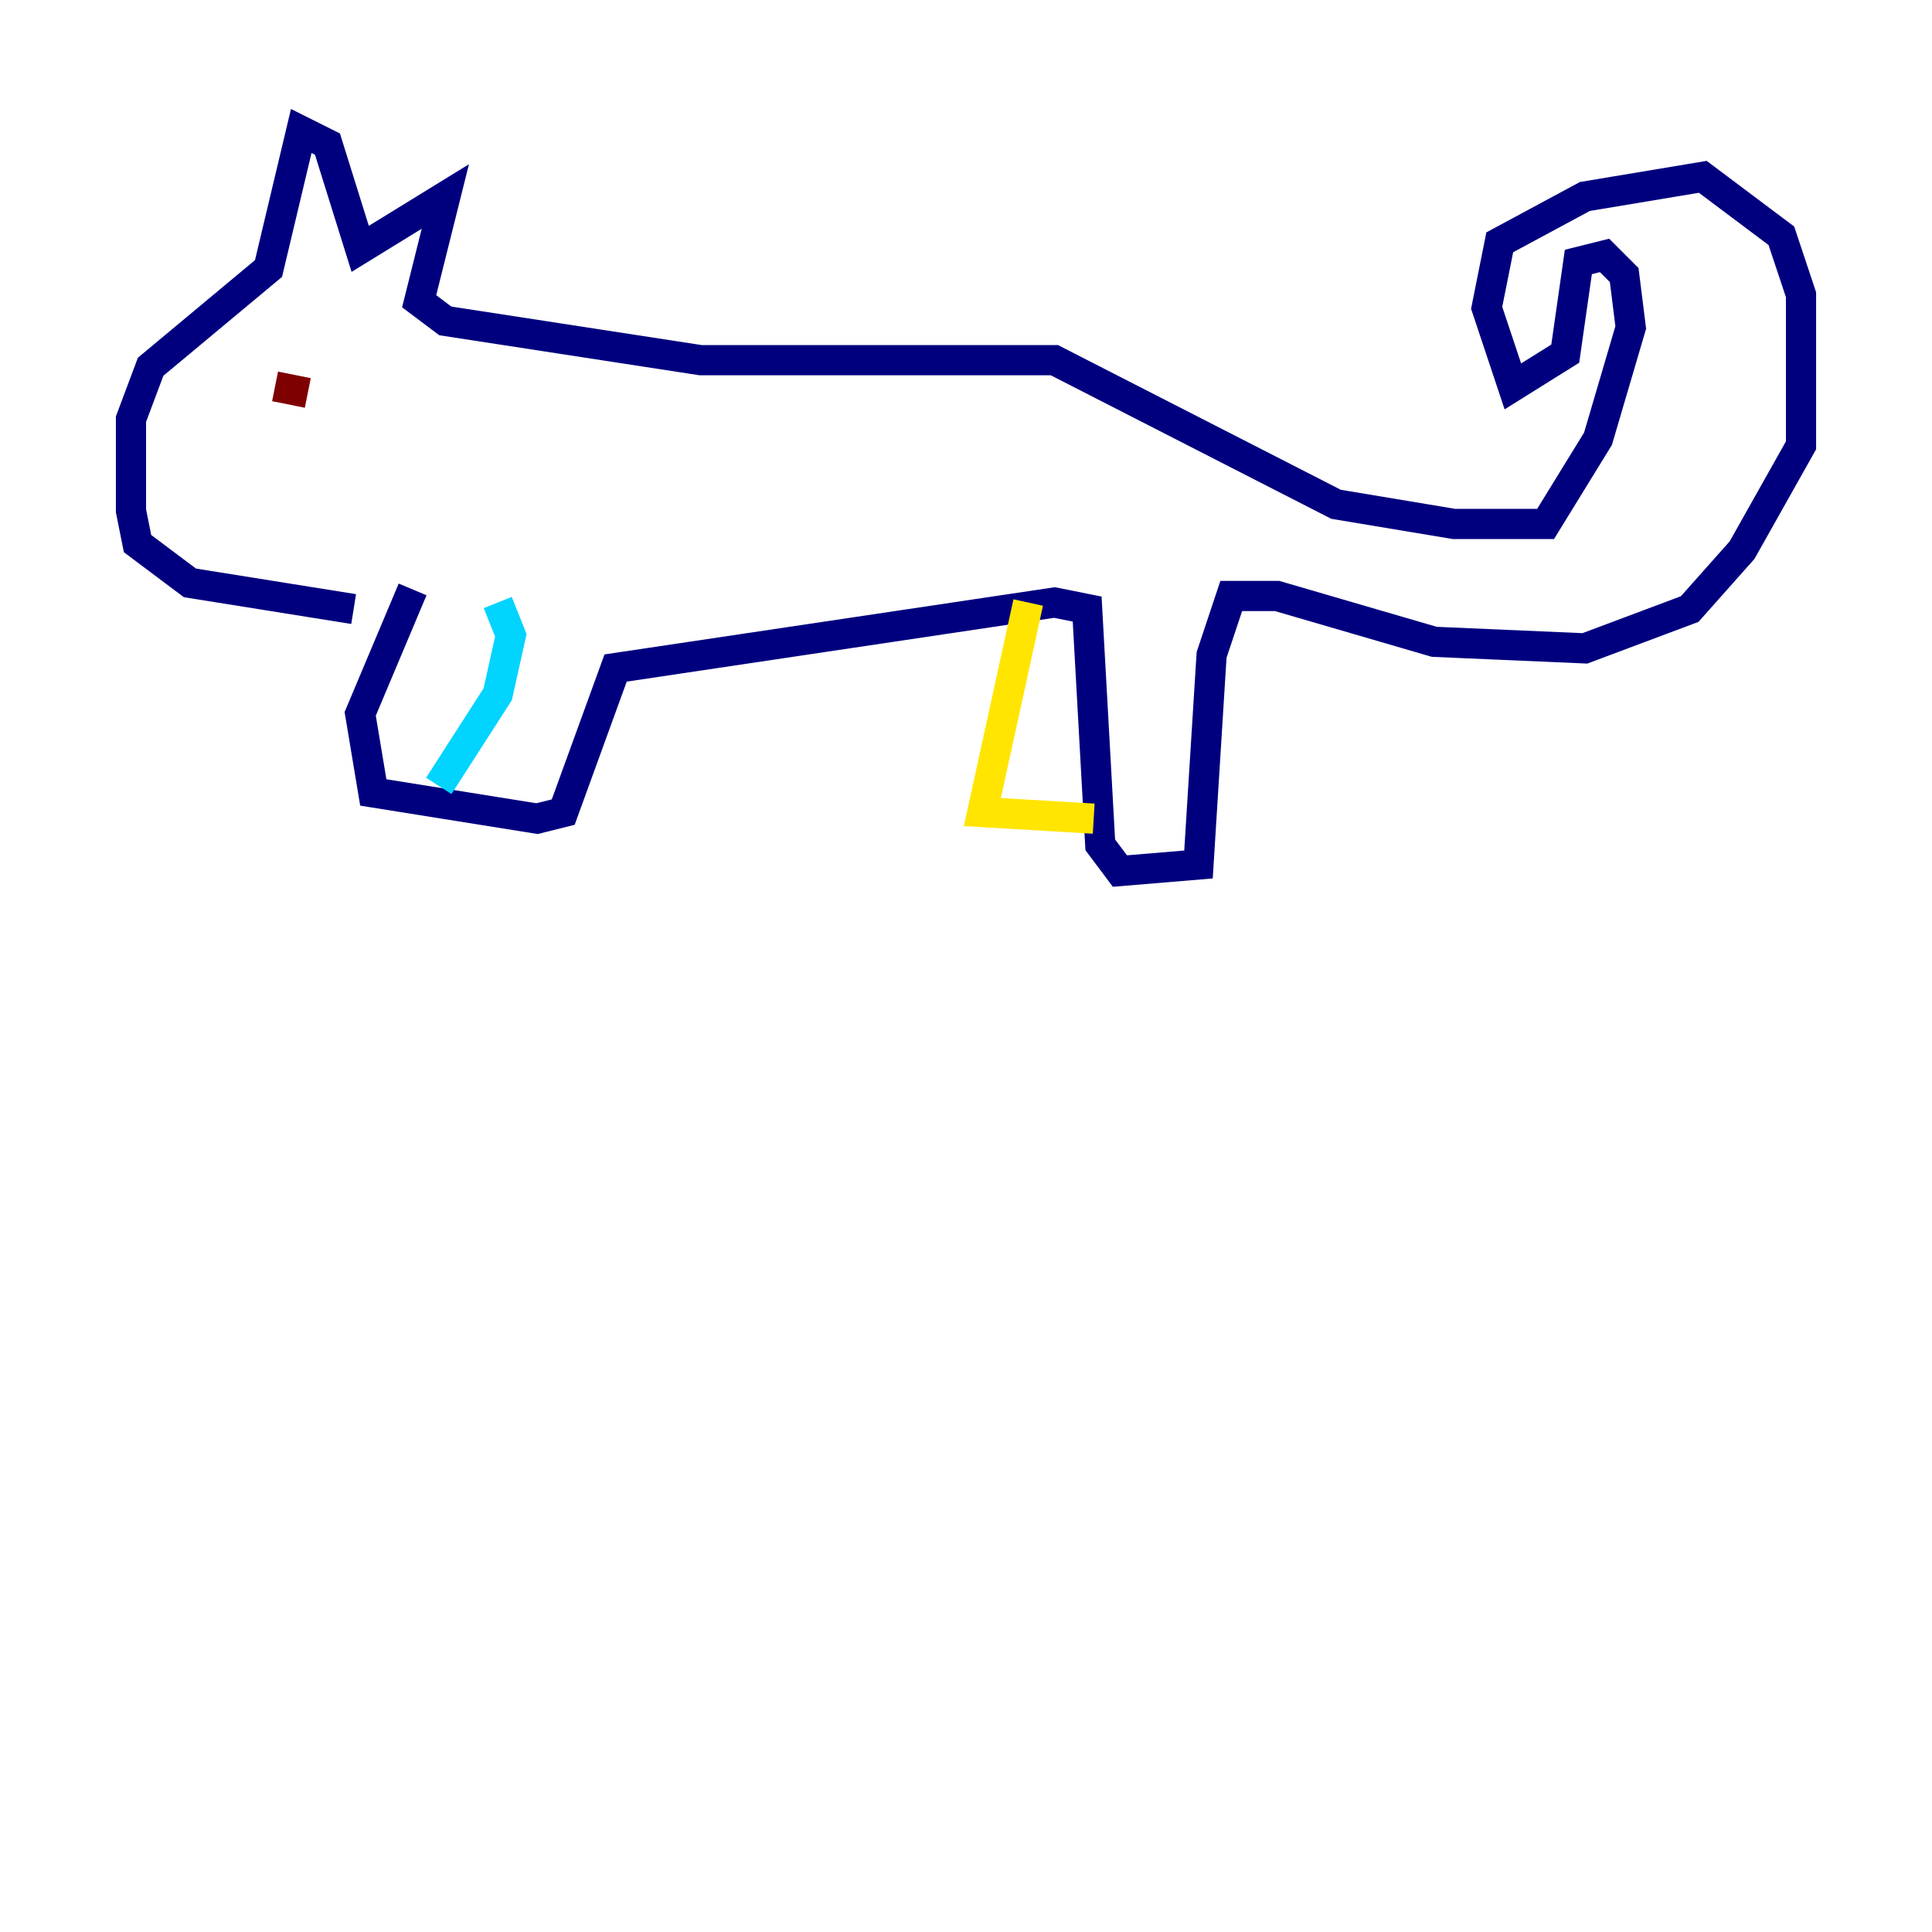 <?xml version="1.0" encoding="utf-8" ?>
<svg baseProfile="tiny" height="128" version="1.2" viewBox="0,0,128,128" width="128" xmlns="http://www.w3.org/2000/svg" xmlns:ev="http://www.w3.org/2001/xml-events" xmlns:xlink="http://www.w3.org/1999/xlink"><defs /><polyline fill="none" points="23.43,40.352 12.583,38.617 9.112,36.014 8.678,33.844 8.678,27.77 9.98,24.298 17.79,17.79 19.959,8.678 21.695,9.546 23.864,16.488 29.505,13.017 27.77,19.959 29.505,21.261 46.427,23.864 69.858,23.864 88.515,33.41 96.325,34.712 102.4,34.712 105.871,29.071 108.041,21.695 107.607,18.224 106.305,16.922 104.57,17.356 103.702,23.43 100.231,25.6 98.495,20.393 99.363,16.054 105.003,13.017 112.814,11.715 118.02,15.62 119.322,19.525 119.322,29.505 115.417,36.447 111.946,40.352 105.003,42.956 95.024,42.522 84.61,39.485 81.573,39.485 80.271,43.39 79.403,57.275 74.197,57.709 72.895,55.973 72.027,40.352 69.858,39.919 40.786,44.258 37.315,53.803 35.58,54.237 24.732,52.502 23.864,47.295 27.336,39.051" stroke="#00007f" stroke-width="2" /><polyline fill="none" points="32.976,39.919 33.844,42.088 32.976,45.993 29.071,52.068" stroke="#00d4ff" stroke-width="2" /><polyline fill="none" points="68.122,39.919 65.085,53.803 72.461,54.237" stroke="#ffe500" stroke-width="2" /><polyline fill="none" points="18.224,25.6 20.393,26.034" stroke="#7f0000" stroke-width="2" /></svg>